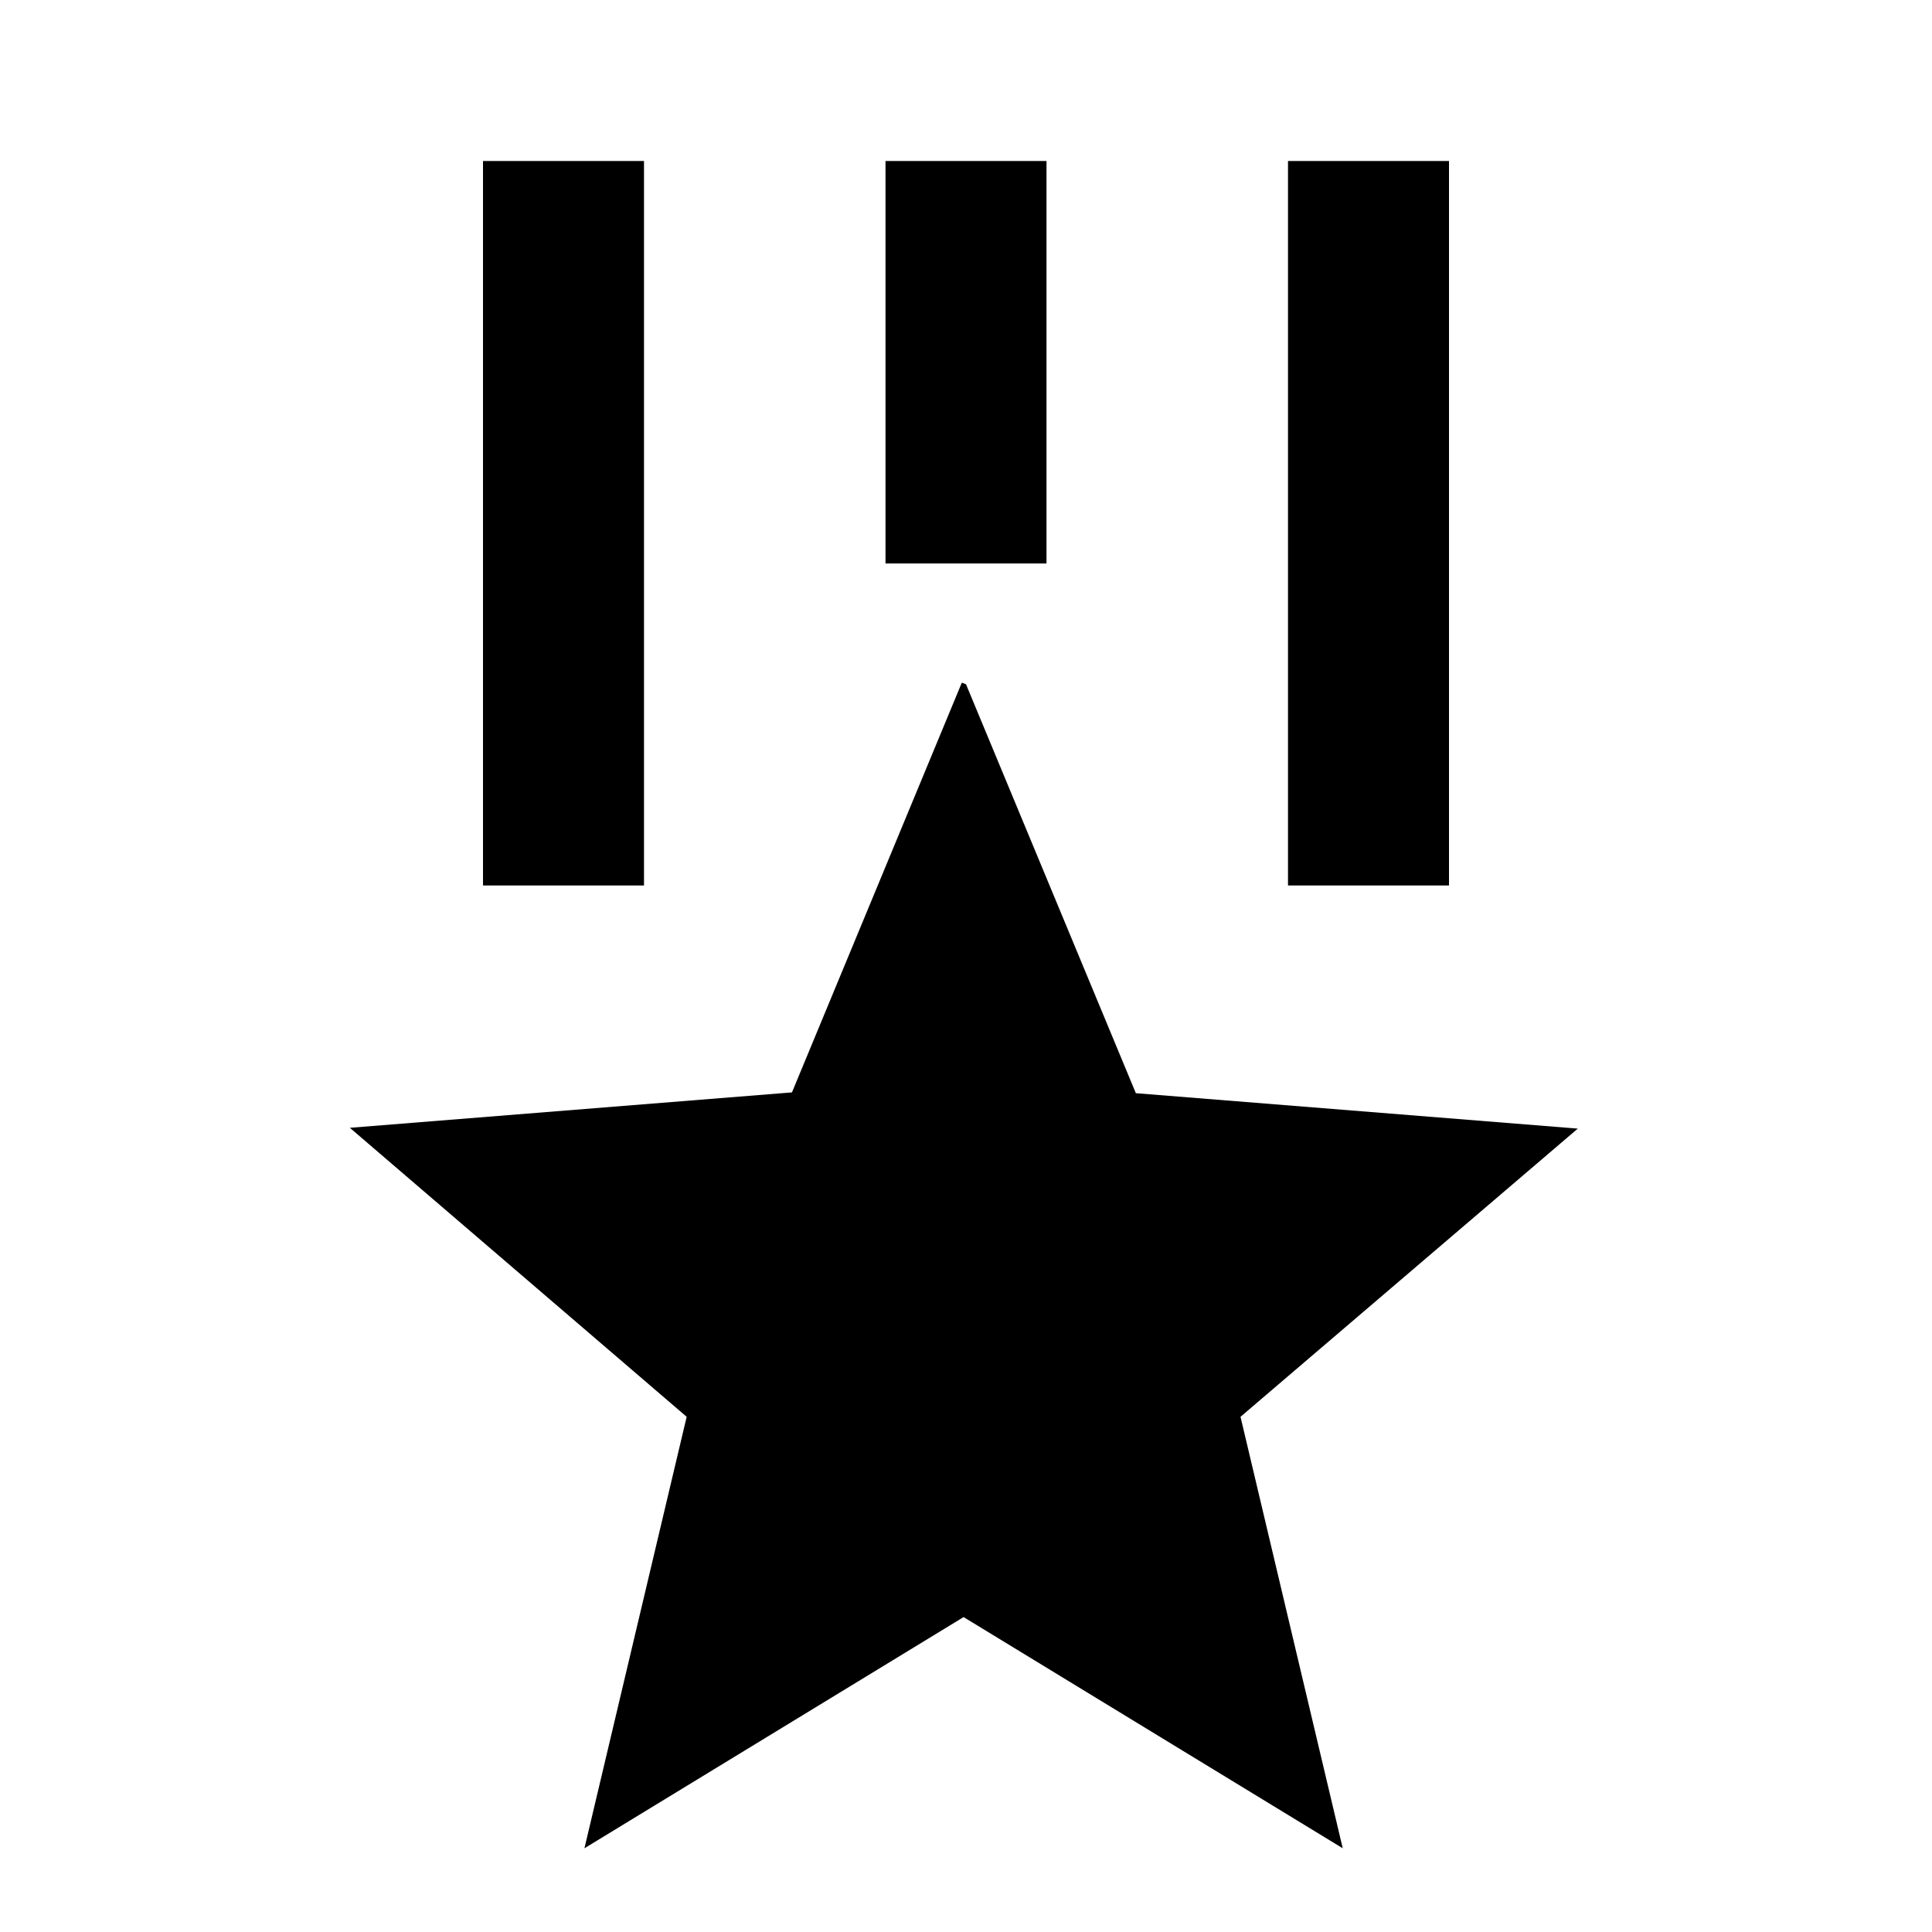 <svg viewBox="0 0 24 24" xmlns="http://www.w3.org/2000/svg"><path fill="none" d="M0 0h24v24H0Z"/><path d="M12 8.5l2.11 5.08 5.49.44 -4.19 3.58 1.27 5.36 -4.71-2.872 -4.71 2.872 1.27-5.36 -4.184-3.59 5.492-.44 2.11-5.09ZM8 2v9H6V2h2Zm10 0v9h-2V2h2Zm-5 0v5h-2V2h2Z"/></svg>